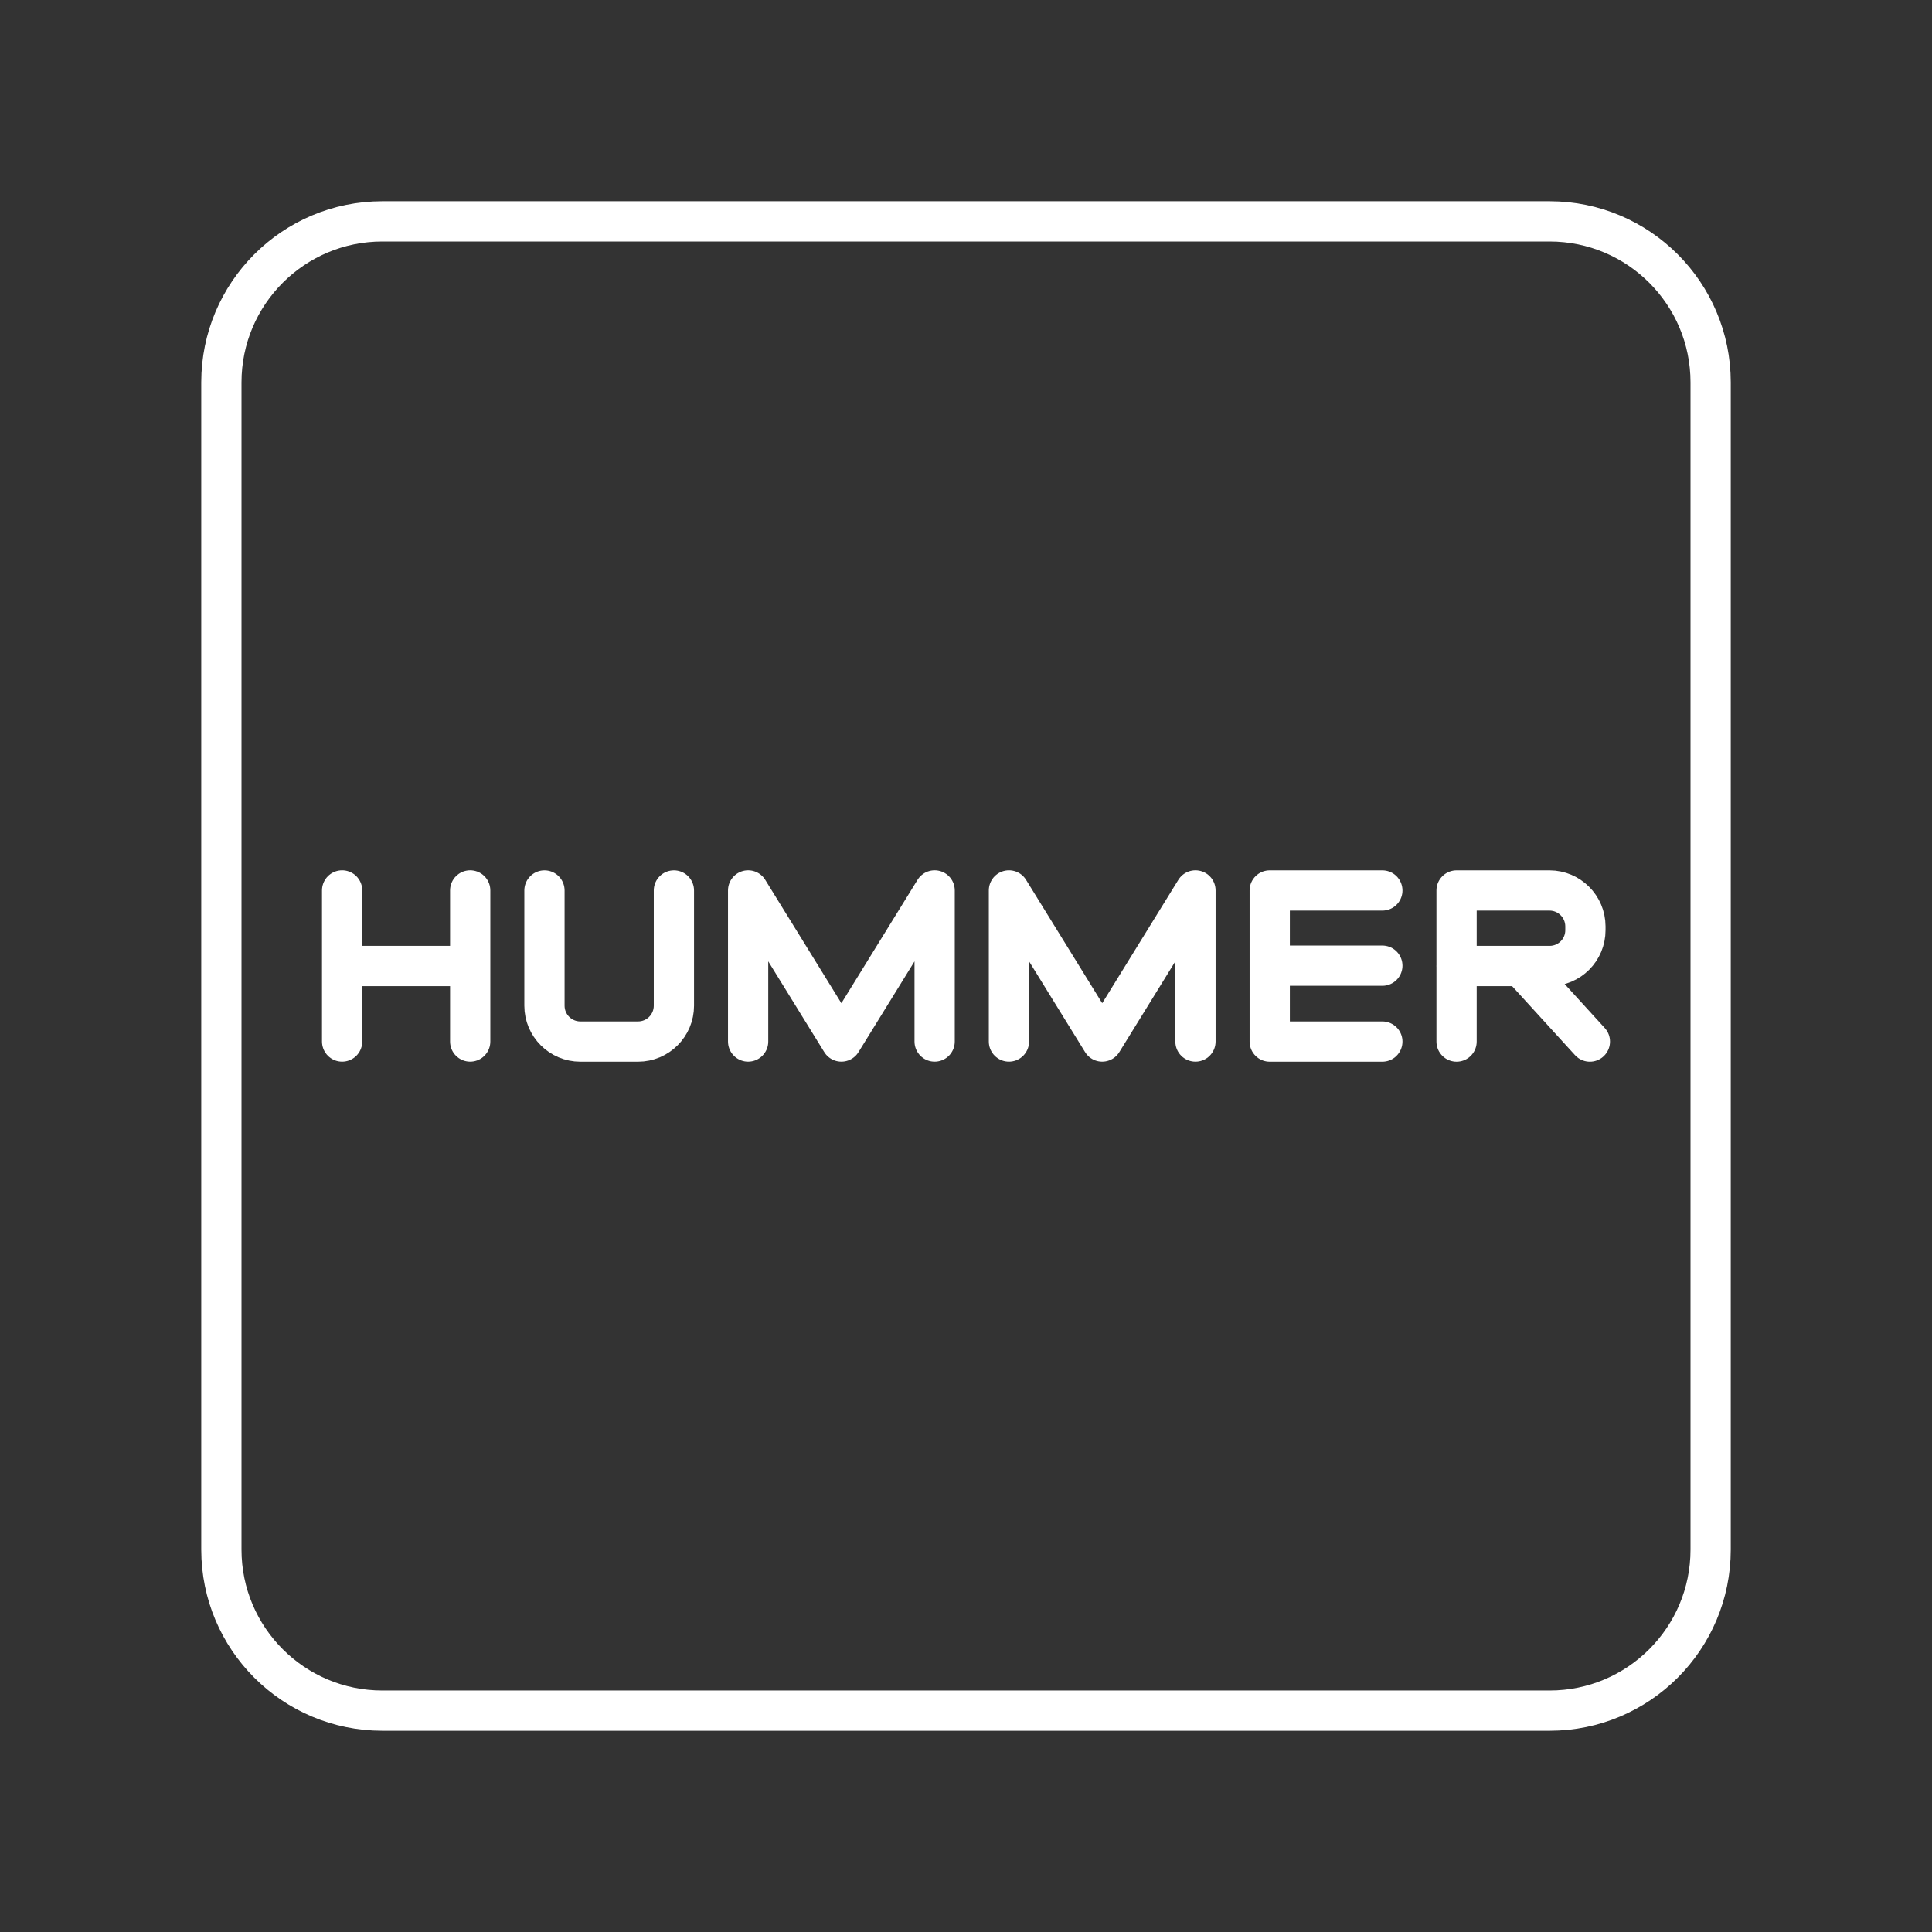 <?xml version="1.0" encoding="UTF-8"?><svg id="a" xmlns="http://www.w3.org/2000/svg" viewBox="0 0 48 48"><rect x="0" y="0" width="48" height="48" fill="#333333" stroke="none"/><defs><style>.b{fill:none;stroke:#fff;stroke-linecap:round;stroke-linejoin:round;}</style></defs><path class="b" d="M8.5,24h3.182M11.682,22.123v3.753M8.5,22.123v3.753"/><path class="b" d="M13.527,22.124v2.862c0,.492.399.891.891.891h1.434c.492,0,.891-.399.891-.891h0v-2.862"/><path class="b" d="M18.587,25.876v-3.753l2.317,3.753,2.317-3.753v3.753"/><path class="b" d="M25.067,25.876v-3.753l2.317,3.753,2.317-3.753v3.753"/><path class="b" d="M34.344,23.992h-2.798M34.344,25.877h-2.798v-3.753h2.798"/><path class="b" d="M39.5,25.877l-1.711-1.876M36.188,25.877v-3.753h2.308c.492,0,.892.399.893.891l0.0.094c.001.491-.396.89-.888.891-.001,0-.001,0-.002,0h-2.312"/><path class="b" d="M38.5,5.5H9.5c-2.209,0-4,1.791-4,4v29c0,2.209,1.791,4,4,4h29c2.209,0,4-1.791,4-4V9.5c0-2.209-1.791-4-4-4Z"/></svg>